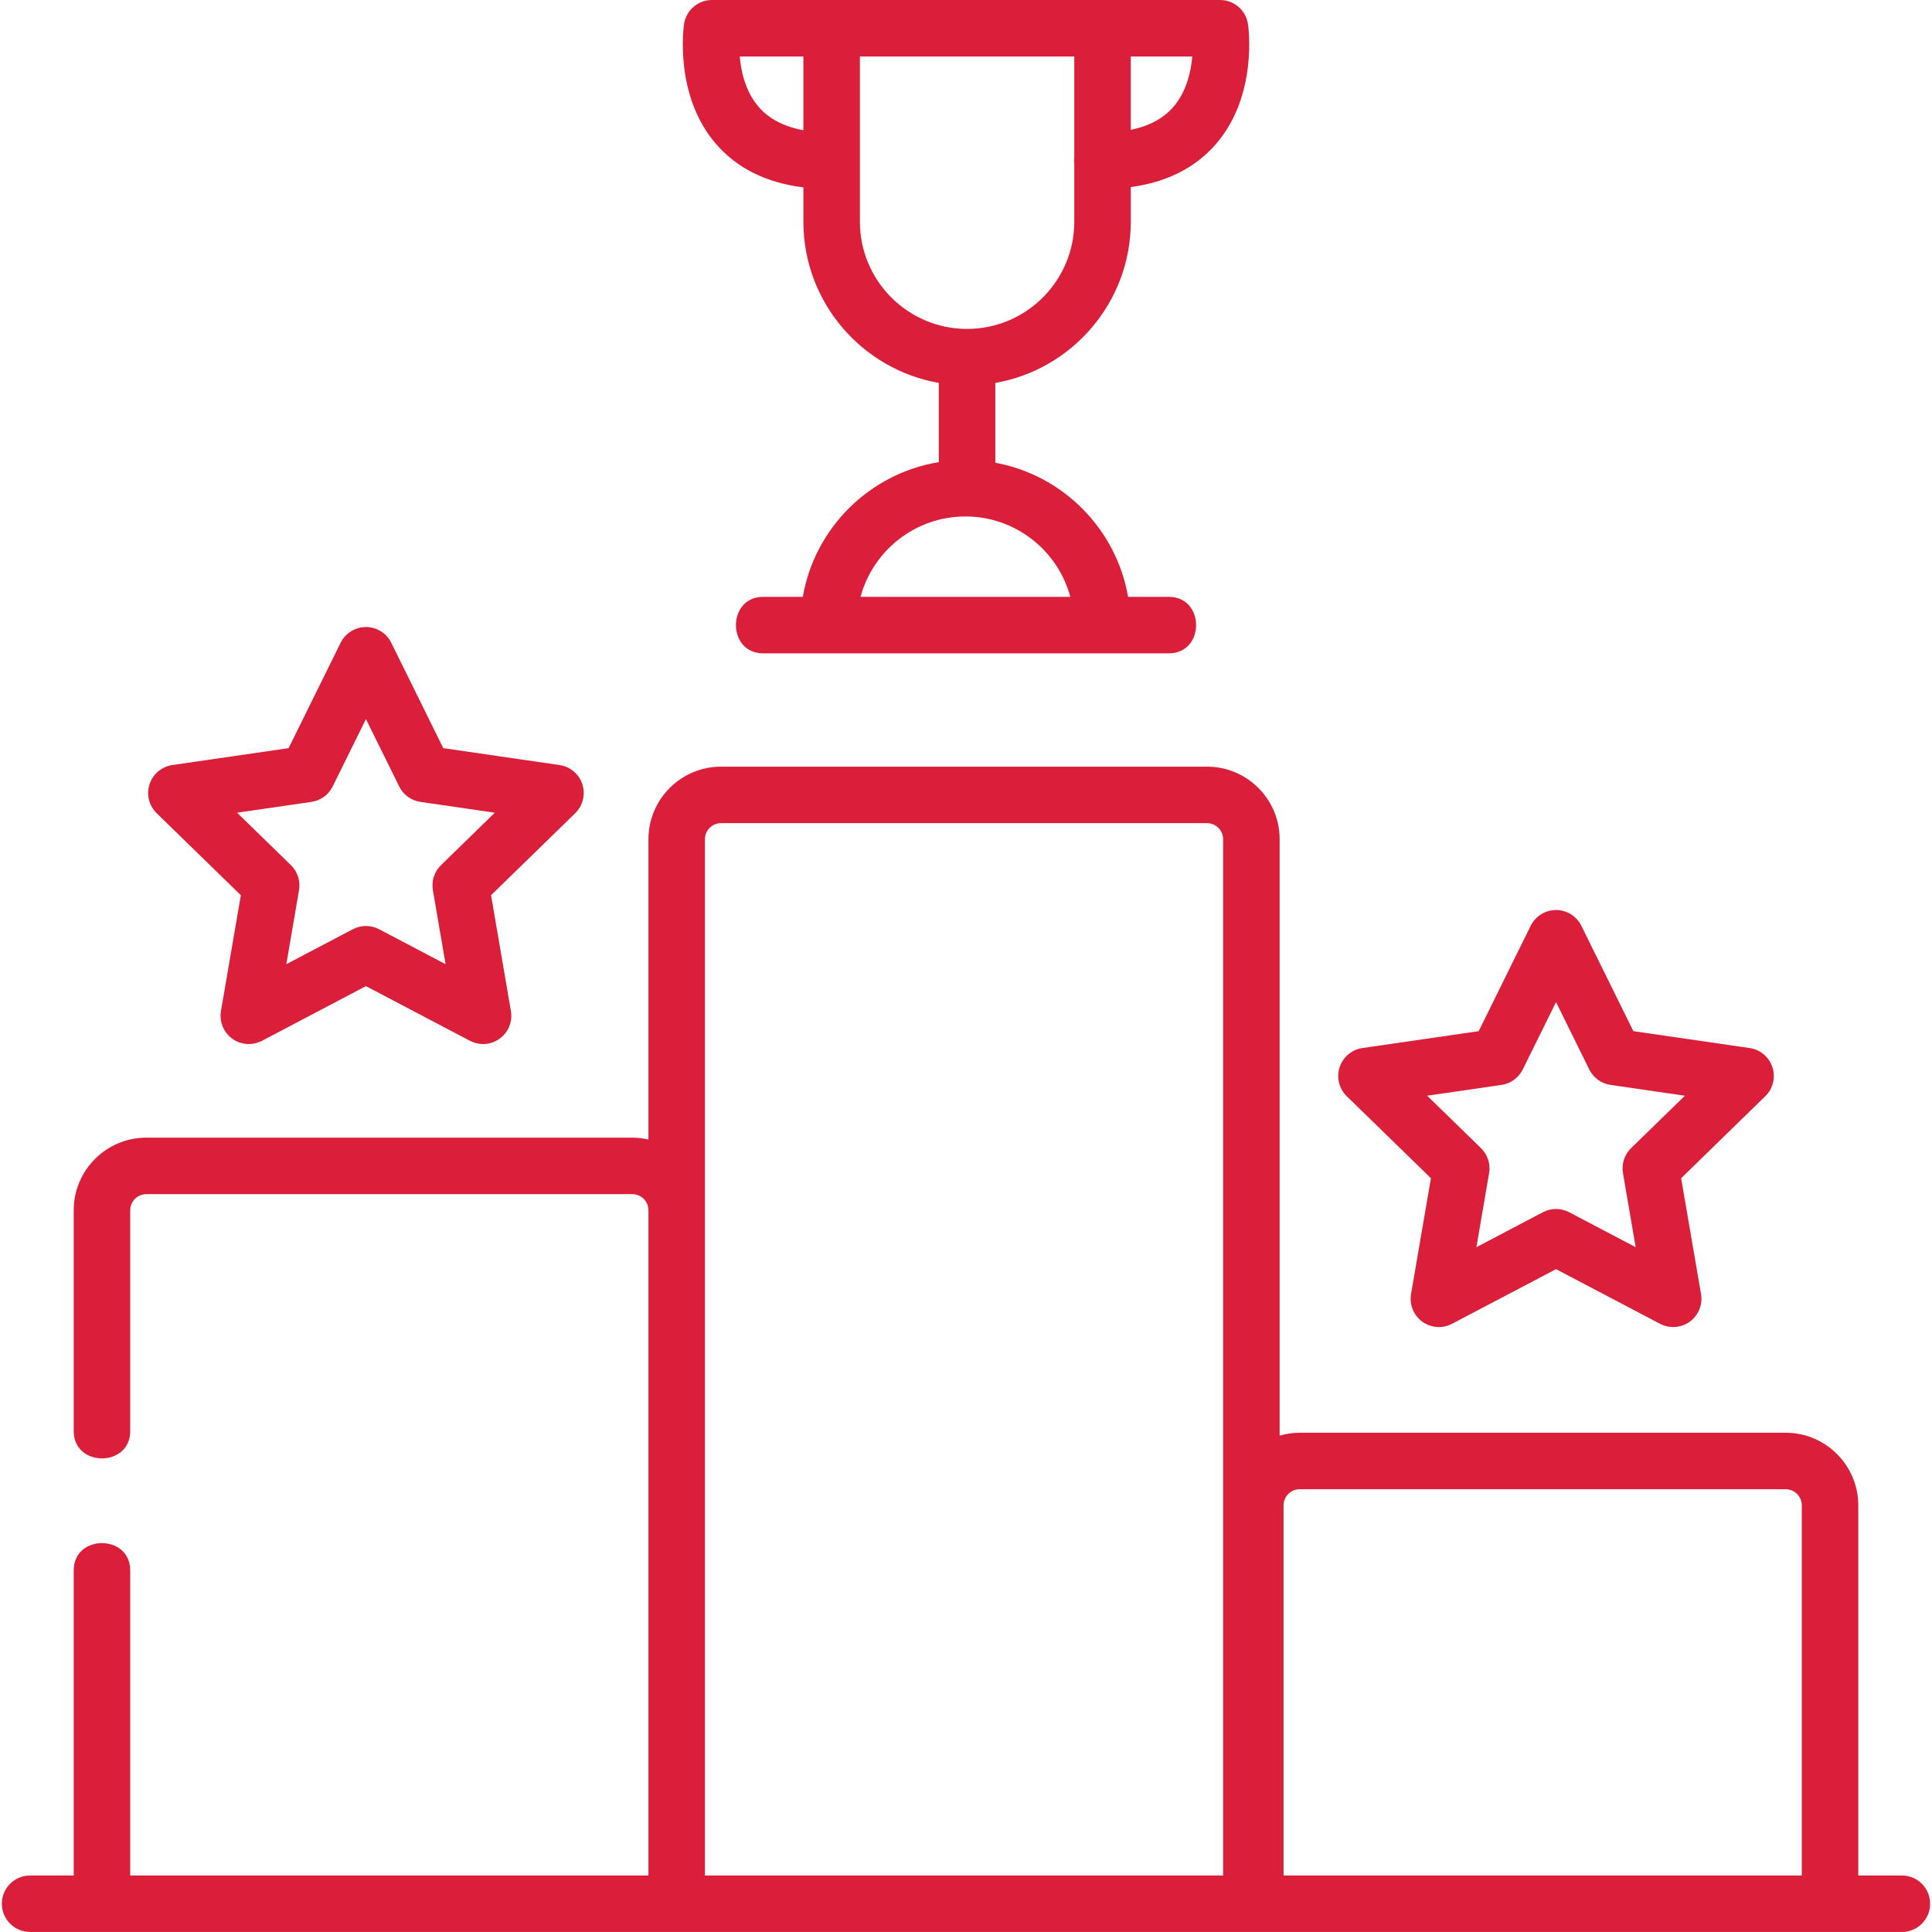 <svg width="65" height="65" viewBox="0 0 65 65" fill="none" xmlns="http://www.w3.org/2000/svg">
<path d="M48.142 39.641L47.473 43.536C47.412 43.893 47.559 44.253 47.851 44.466C48.144 44.679 48.532 44.707 48.852 44.538L52.351 42.699L55.85 44.538C55.989 44.611 56.141 44.647 56.292 44.647C56.489 44.647 56.685 44.586 56.851 44.466C57.143 44.253 57.29 43.893 57.229 43.536L56.56 39.64L59.391 36.881C59.65 36.629 59.743 36.251 59.632 35.907C59.52 35.563 59.222 35.312 58.864 35.26L54.953 34.692L53.203 31.147C53.043 30.823 52.712 30.617 52.351 30.617C51.989 30.617 51.659 30.823 51.498 31.147L49.749 34.692L45.837 35.26C45.479 35.312 45.182 35.563 45.07 35.907C44.958 36.251 45.051 36.629 45.31 36.881L48.142 39.641ZM50.517 36.501C50.827 36.456 51.094 36.261 51.232 35.981L52.351 33.715L53.469 35.981C53.608 36.261 53.875 36.456 54.185 36.501L56.686 36.864L54.876 38.628C54.652 38.846 54.55 39.161 54.603 39.469L55.03 41.96L52.793 40.784C52.655 40.711 52.503 40.675 52.351 40.675C52.199 40.675 52.047 40.711 51.909 40.784L49.672 41.96L50.099 39.469C50.152 39.161 50.05 38.846 49.826 38.628L48.016 36.864L50.517 36.501Z" fill="#DB1E39"/>
<path d="M8.103 30.119L7.434 34.015C7.373 34.371 7.52 34.732 7.812 34.944C8.105 35.157 8.493 35.185 8.813 35.017L12.312 33.177L15.811 35.017C15.95 35.09 16.102 35.126 16.253 35.126C16.45 35.126 16.646 35.065 16.811 34.944C17.104 34.732 17.251 34.371 17.189 34.015L16.521 30.119L19.352 27.36C19.611 27.107 19.704 26.729 19.592 26.385C19.481 26.041 19.183 25.791 18.825 25.739L14.913 25.17L13.164 21.625C13.004 21.301 12.674 21.096 12.312 21.096C11.95 21.096 11.62 21.301 11.46 21.625L9.71 25.17L5.798 25.739C5.44 25.791 5.143 26.041 5.031 26.385C4.919 26.729 5.012 27.107 5.271 27.36L8.103 30.119ZM10.478 26.979C10.787 26.934 11.055 26.74 11.193 26.459L12.312 24.193L13.43 26.459C13.569 26.74 13.836 26.934 14.146 26.979L16.647 27.343L14.837 29.107C14.613 29.325 14.511 29.64 14.564 29.948L14.991 32.439L12.754 31.263C12.616 31.19 12.464 31.154 12.312 31.154C12.16 31.154 12.008 31.19 11.87 31.263L9.633 32.439L10.06 29.948C10.113 29.64 10.011 29.325 9.787 29.107L7.977 27.343L10.478 26.979Z" fill="#DB1E39"/>
<path d="M27.029 6.304V7.459C27.029 10.172 29.001 12.431 31.586 12.883V15.548C29.257 15.928 27.411 17.759 27.009 20.08H25.679C24.453 20.08 24.453 21.981 25.679 21.981H39.322C40.548 21.981 40.548 20.08 39.322 20.08H37.953C37.558 17.796 35.763 15.986 33.487 15.568V12.883C36.072 12.431 38.044 10.172 38.044 7.459V6.294C39.257 6.131 40.221 5.644 40.916 4.838C42.323 3.207 42.002 0.908 41.987 0.811C41.918 0.345 41.518 0 41.047 0H37.093H37.047H27.979C27.975 0 27.971 0.001 27.967 0.001C27.962 0.001 27.958 0 27.954 0H23.954C23.483 0 23.083 0.345 23.014 0.811C23 0.908 22.678 3.207 24.085 4.838C24.794 5.66 25.782 6.151 27.029 6.304ZM36.01 20.08H28.952C29.371 18.524 30.795 17.376 32.481 17.376C34.168 17.376 35.591 18.524 36.01 20.08ZM39.477 3.596C39.142 3.985 38.661 4.243 38.043 4.368V1.901H40.113C40.068 2.419 39.917 3.087 39.477 3.596ZM28.93 1.901H36.143V5.296C36.139 5.332 36.136 5.369 36.136 5.406C36.136 5.444 36.139 5.481 36.143 5.517V7.459C36.143 9.448 34.525 11.066 32.536 11.066C30.547 11.066 28.93 9.448 28.93 7.459V1.901ZM27.029 1.901V4.381C26.381 4.262 25.878 4.003 25.531 3.604C25.086 3.094 24.933 2.422 24.888 1.901H27.029Z" fill="#DB1E39"/>
<path d="M63.987 63.099H62.52V50.647C62.52 49.299 61.424 48.203 60.077 48.203H43.725C43.492 48.203 43.266 48.238 43.052 48.3V28.236C43.052 26.889 41.956 25.793 40.61 25.793H24.258C22.912 25.793 21.816 26.889 21.816 28.236V38.338C21.642 38.298 21.461 38.275 21.275 38.275H4.923C3.576 38.275 2.48 39.371 2.48 40.718V48.147C2.48 49.373 4.381 49.373 4.381 48.147V40.718C4.381 40.419 4.624 40.176 4.923 40.176H21.274C21.573 40.176 21.816 40.419 21.816 40.718V63.099H4.381V52.835C4.381 51.609 2.48 51.609 2.48 52.835V63.099H1.013C0.488 63.099 0.062 63.524 0.062 64.049C0.062 64.574 0.488 64.999 1.013 64.999H63.987C64.512 64.999 64.937 64.574 64.937 64.049C64.937 63.524 64.512 63.099 63.987 63.099ZM23.717 63.099V40.718V28.236C23.717 27.937 23.96 27.694 24.258 27.694H40.61C40.908 27.694 41.151 27.937 41.151 28.236V63.099H23.717V63.099ZM43.184 63.099V50.647C43.184 50.347 43.427 50.104 43.725 50.104H60.077C60.376 50.104 60.619 50.347 60.619 50.647V63.099H43.184Z" fill="#DB1E39"/>
</svg>
